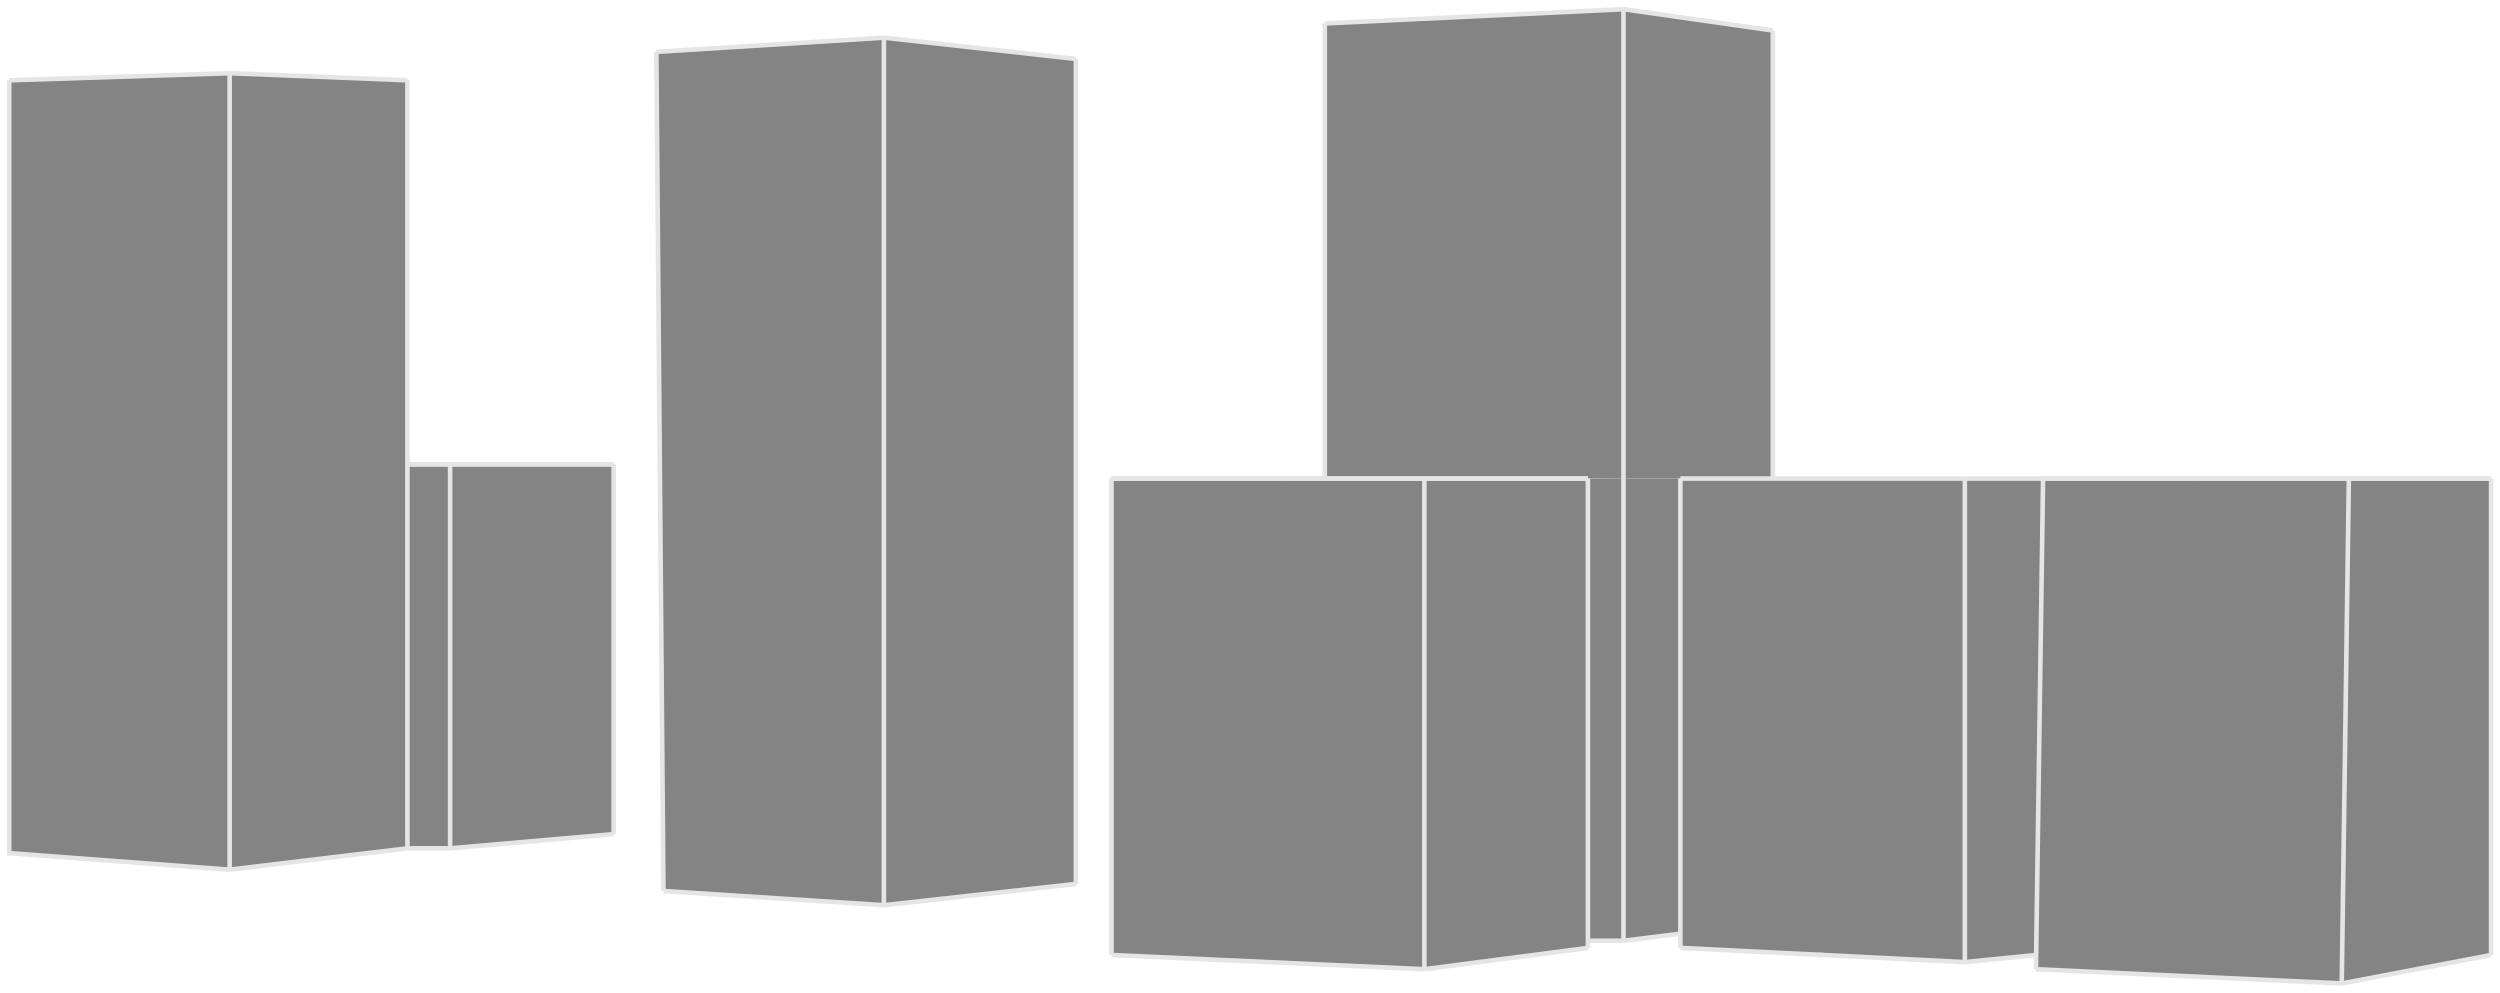 <svg width="272" height="108" viewBox="0 0 272 108" fill="none" xmlns="http://www.w3.org/2000/svg">
<path d="M1 8.737L24.985 7.964V94.621L1 92.874V8.737Z" fill="#848484"/>
<path d="M44.328 50.518H48.971V92.299H44.328V50.518Z" fill="#848484"/>
<path d="M144.139 2.547L176.635 1V52.066L144.139 51.979V2.547Z" fill="#848484"/>
<path d="M172.766 52.066H176.635V102.358H172.766V52.066Z" fill="#848484"/>
<path d="M120.927 52.066H154.971V105.453L120.927 103.905V52.066Z" fill="#848484"/>
<path d="M71.409 5.642L96.168 4.095V98.489L72.183 96.942L71.409 5.642Z" fill="#848484"/>
<path d="M182.825 52.066H213.774V104.679L182.825 103.131V52.066Z" fill="#848484"/>
<path d="M222.285 52.066H255.555L254.781 107L221.511 105.453L222.285 52.066Z" fill="#848484"/>
<path d="M154.971 52.066H172.766V103.131L154.971 105.453V52.066Z" fill="#848484"/>
<path d="M24.985 7.964L44.328 8.737V92.299L24.985 94.621V7.964Z" fill="#848484"/>
<path d="M96.168 4.095L117.058 6.416V96.168L96.168 98.489V4.095Z" fill="#848484"/>
<path d="M48.971 50.518H66.766V90.752L48.971 92.299V50.518Z" fill="#848484"/>
<path d="M176.635 1L192.883 3.321V52.066H176.635V1Z" fill="#848484"/>
<path d="M213.774 52.066H222.208L221.511 103.905L213.774 104.679V52.066Z" fill="#848484"/>
<path d="M255.555 52.066H271.029V103.905L254.781 107L255.555 52.066Z" fill="#848484"/>
<path d="M176.635 52.066H182.825V101.584L176.635 102.358V52.066Z" fill="#848484"/>
<path d="M24.985 7.964V94.621" stroke="#E5E5E5" stroke-width="0.5"/>
<path d="M221.511 105.453L254.781 107" stroke="#E5E5E5" stroke-width="0.5"/>
<path d="M44.328 50.518H66.766" stroke="#E5E5E5" stroke-width="0.5"/>
<path d="M44.328 8.737L24.985 7.964" stroke="#E5E5E5" stroke-width="0.5"/>
<path d="M117.058 96.168V6.416" stroke="#E5E5E5" stroke-width="0.5"/>
<path d="M117.058 96.168L96.168 98.489" stroke="#E5E5E5" stroke-width="0.5"/>
<path d="M154.971 52.066V105.453" stroke="#E5E5E5" stroke-width="0.5"/>
<path d="M172.766 52.066H154.971" stroke="#E5E5E5" stroke-width="0.5"/>
<path d="M48.971 50.518V92.299" stroke="#E5E5E5" stroke-width="0.5"/>
<path d="M117.058 6.416L96.168 4.095" stroke="#E5E5E5" stroke-width="0.5"/>
<path d="M96.168 98.489V4.095" stroke="#E5E5E5" stroke-width="0.5"/>
<path d="M271.029 52.066H238.533" stroke="#E5E5E5" stroke-width="0.5"/>
<path d="M139.496 52.066H172.766" stroke="#E5E5E5" stroke-width="0.5"/>
<path d="M255.555 52.066H222.285" stroke="#E5E5E5" stroke-width="0.5"/>
<path d="M221.511 103.905L213.774 104.679" stroke="#E5E5E5" stroke-width="0.5"/>
<path d="M120.927 52.066H154.971" stroke="#E5E5E5" stroke-width="0.5"/>
<path d="M48.971 92.299L66.766 90.752" stroke="#E5E5E5" stroke-width="0.5"/>
<path d="M192.883 52.066V3.321" stroke="#E5E5E5" stroke-width="0.5"/>
<path d="M1 92.823L24.95 94.62L44.328 92.299" stroke="#E5E5E5" stroke-width="0.5"/>
<path d="M213.774 104.679V52.066" stroke="#E5E5E5" stroke-width="0.5"/>
<path d="M71.409 5.642L72.183 96.942" stroke="#E5E5E5" stroke-width="0.5"/>
<path d="M238.533 52.066H222.285" stroke="#E5E5E5" stroke-width="0.5"/>
<path d="M254.781 107L255.555 52.066" stroke="#E5E5E5" stroke-width="0.5"/>
<path d="M271.029 103.905L254.781 107" stroke="#E5E5E5" stroke-width="0.5"/>
<path d="M66.766 50.518H48.971" stroke="#E5E5E5" stroke-width="0.5"/>
<path d="M182.825 52.066V103.131" stroke="#E5E5E5" stroke-width="0.5"/>
<path d="M44.328 92.299H48.971" stroke="#E5E5E5" stroke-width="0.5"/>
<path d="M66.766 90.752V50.518" stroke="#E5E5E5" stroke-width="0.5"/>
<path d="M44.328 50.518H48.971" stroke="#E5E5E5" stroke-width="0.5"/>
<path d="M72.183 96.942L96.168 98.489" stroke="#E5E5E5" stroke-width="0.5"/>
<path d="M176.635 1V102.358" stroke="#E5E5E5" stroke-width="0.5"/>
<path d="M222.285 52.066L221.511 105.453" stroke="#E5E5E5" stroke-width="0.5"/>
<path d="M144.139 2.547L176.635 1" stroke="#E5E5E5" stroke-width="0.5"/>
<path d="M144.139 2.547V52.066" stroke="#E5E5E5" stroke-width="0.5"/>
<path d="M172.766 102.358H176.635" stroke="#E5E5E5" stroke-width="0.5"/>
<path d="M1 8.737V93.073" stroke="#E5E5E5" stroke-width="0.5"/>
<path d="M182.825 103.131L213.774 104.679" stroke="#E5E5E5" stroke-width="0.5"/>
<path d="M230.796 52.066H213.774" stroke="#E5E5E5" stroke-width="0.5"/>
<path d="M172.766 103.131V52.066" stroke="#E5E5E5" stroke-width="0.5"/>
<path d="M213.774 52.066H182.825" stroke="#E5E5E5" stroke-width="0.5"/>
<path d="M176.635 102.358L182.825 101.584" stroke="#E5E5E5" stroke-width="0.5"/>
<path d="M44.328 92.299V8.737" stroke="#E5E5E5" stroke-width="0.5"/>
<path d="M192.883 3.321L176.635 1" stroke="#E5E5E5" stroke-width="0.5"/>
<path d="M120.927 52.066V103.905" stroke="#E5E5E5" stroke-width="0.5"/>
<path d="M139.496 52.066H120.927" stroke="#E5E5E5" stroke-width="0.5"/>
<path d="M120.927 103.905L154.971 105.453" stroke="#E5E5E5" stroke-width="0.5"/>
<path d="M154.971 105.453L172.766 103.131" stroke="#E5E5E5" stroke-width="0.5"/>
<path d="M96.168 4.095L71.409 5.642" stroke="#E5E5E5" stroke-width="0.5"/>
<path d="M271.029 52.066H255.555" stroke="#E5E5E5" stroke-width="0.5"/>
<path d="M1 8.737L24.985 7.964" stroke="#E5E5E5" stroke-width="0.5"/>
<path d="M271.029 103.905V52.066" stroke="#E5E5E5" stroke-width="0.5"/>
<path d="M198.299 103.905H197.526" stroke="#E5E5E5" stroke-width="0.5"/>
</svg>
